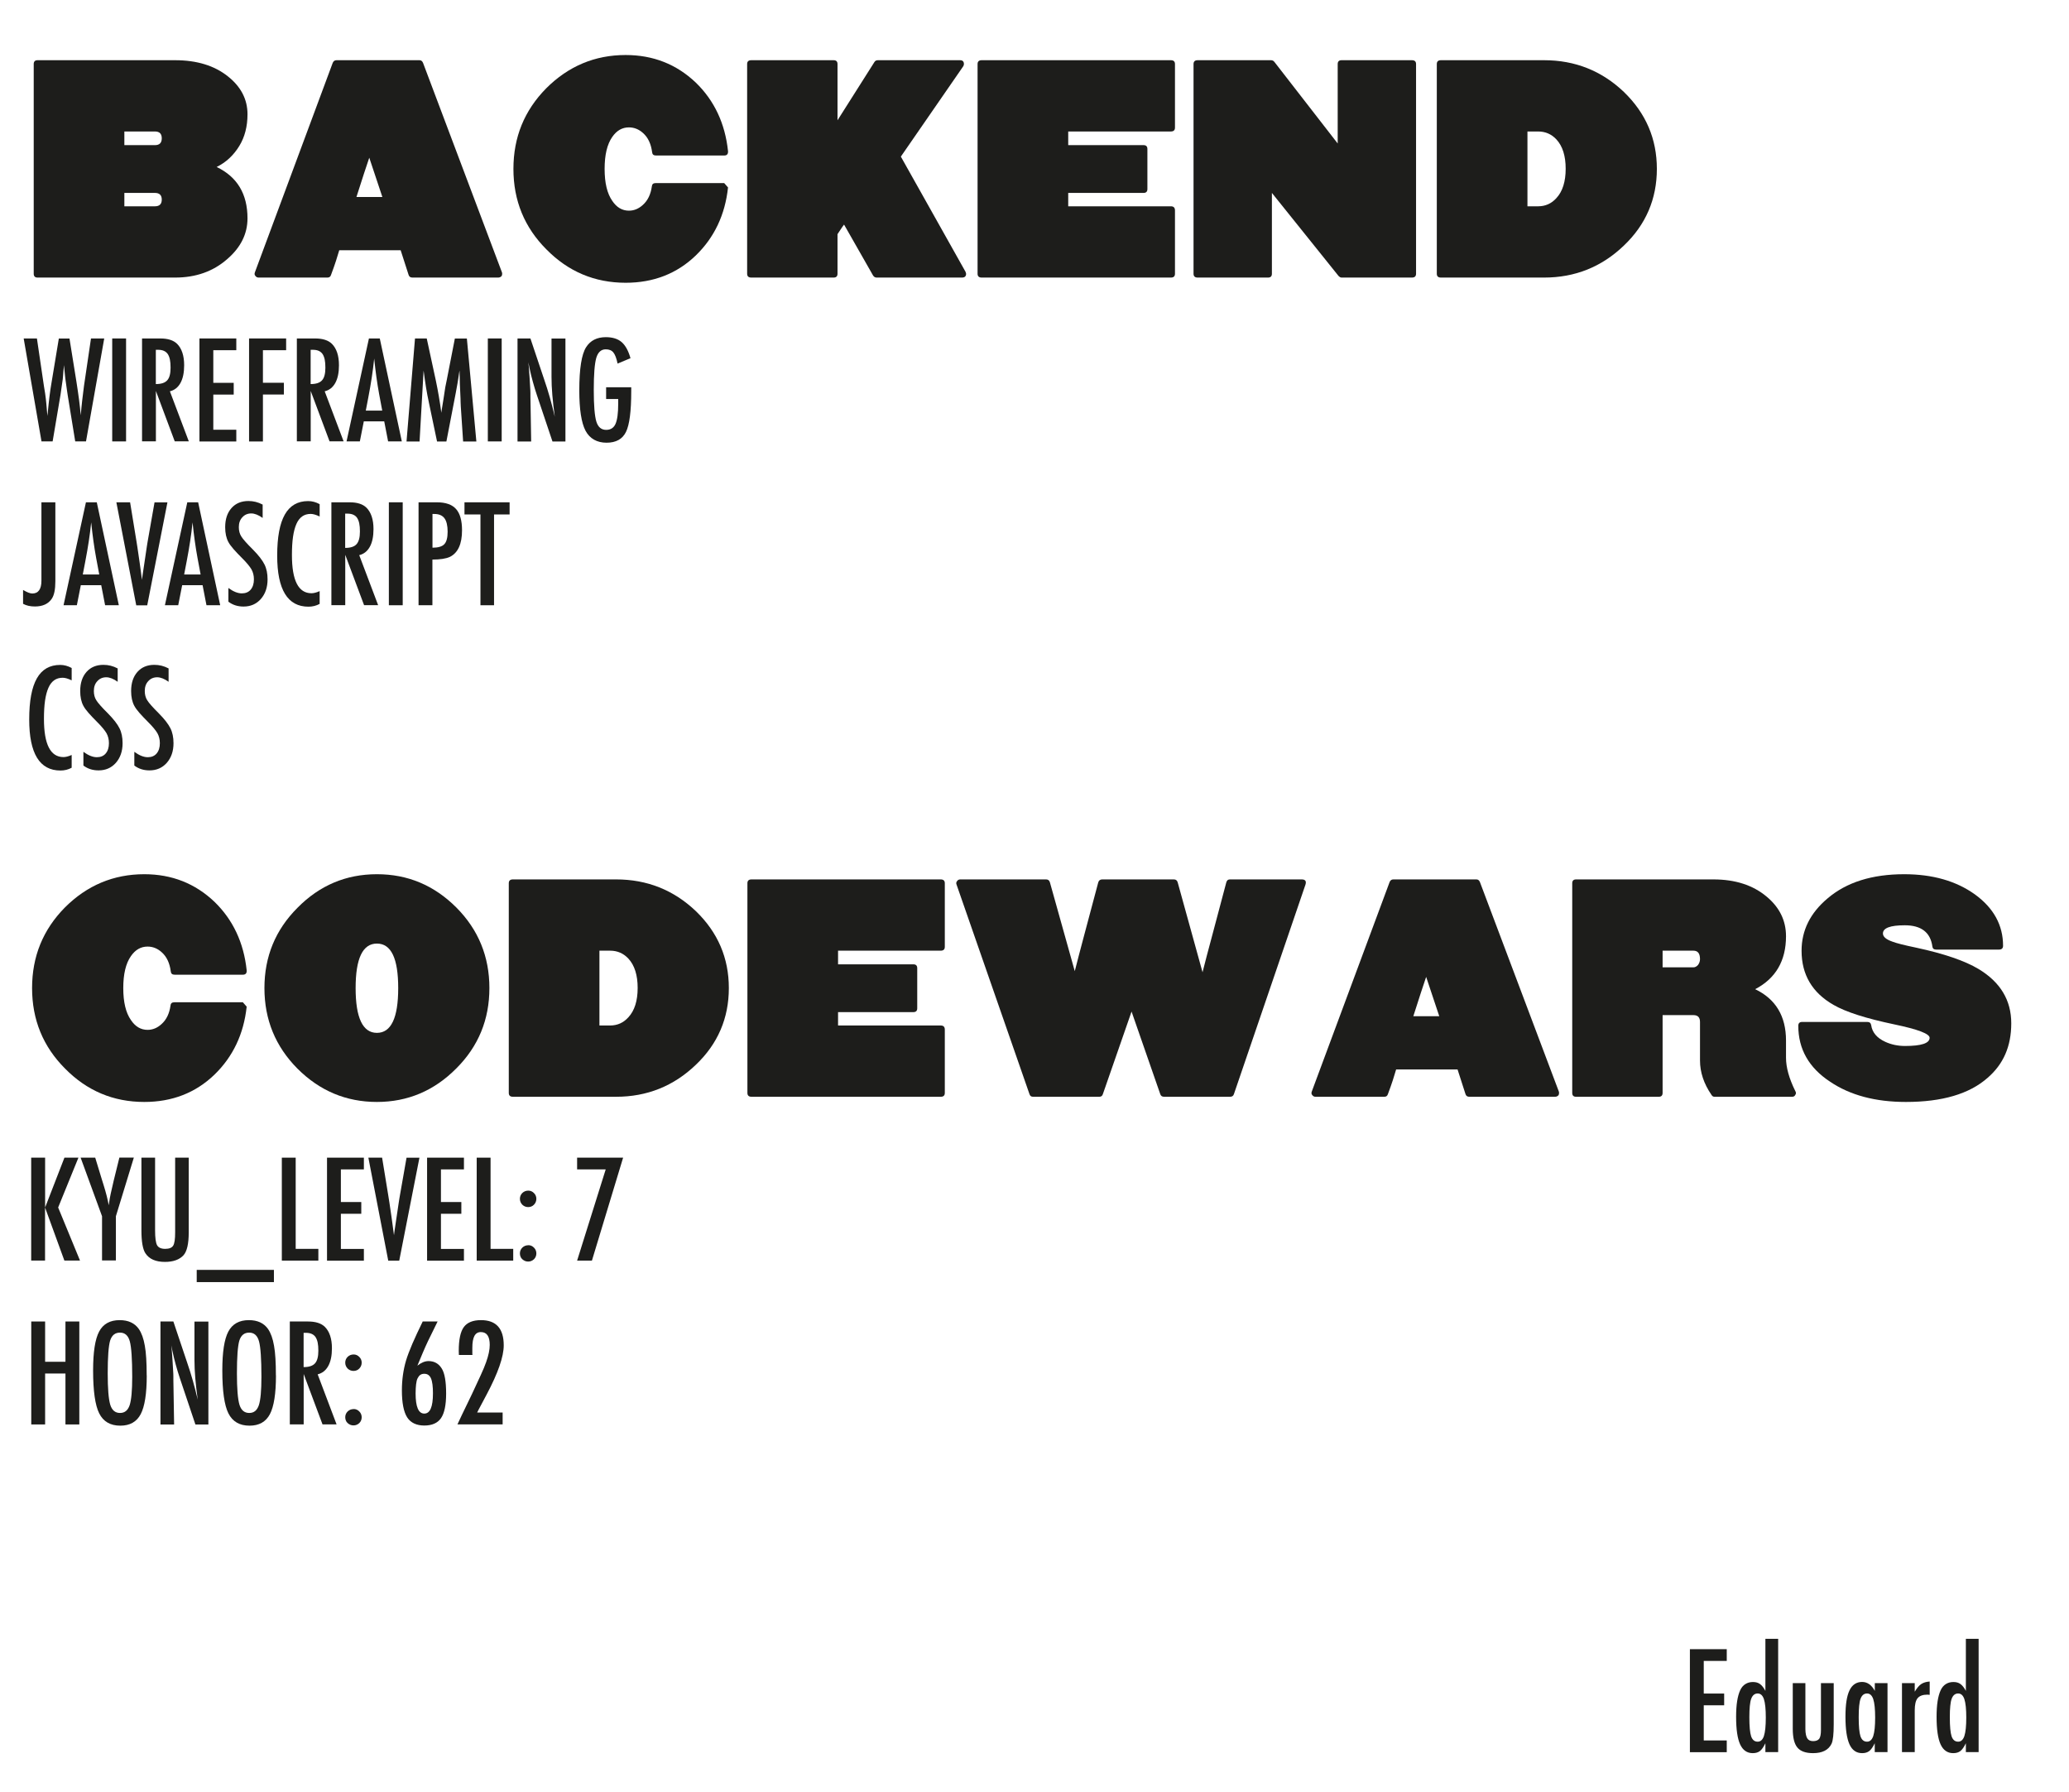 <?xml version="1.0" encoding="UTF-8"?>
<svg id="Ebene_1" data-name="Ebene 1" xmlns="http://www.w3.org/2000/svg" viewBox="0 0 303.12 262.48">
  <defs>
    <style>
      .cls-1 {
        fill: #1d1d1b;
      }
    </style>
  </defs>
  <path class="cls-1" d="M33.26,37.98c-2.05,1.79-4.59,2.68-7.6,2.68H5.5c-.37,0-.56-.19-.56-.56V9.38c0-.37,.19-.56,.56-.56H25.66c3.17,0,5.75,.79,7.72,2.36,1.92,1.52,2.88,3.37,2.88,5.56,0,1.79-.4,3.33-1.2,4.64-.85,1.39-1.96,2.41-3.32,3.08,3.01,1.44,4.52,3.95,4.52,7.52,0,2.29-1,4.29-3,6Zm-10.56-18.72h-4.48v2h4.48c.67,0,1-.33,1-1s-.33-1-1-1Zm0,9h-4.48v1.96h4.48c.67,0,1-.33,1-.98s-.33-.98-1-.98Z"/>
  <path class="cls-1" d="M60.42,40.66c-.29,0-.48-.13-.56-.4l-1.16-3.6h-9c-.13,.45-.29,.97-.48,1.56-.19,.59-.43,1.27-.72,2.04-.08,.27-.25,.4-.52,.4h-10.08c-.21,0-.37-.08-.48-.24-.13-.13-.16-.31-.08-.52l11.4-30.68c.11-.27,.29-.4,.56-.4h12.16c.24,0,.41,.13,.52,.4l11.56,30.68c.05,.16,.04,.33-.04,.52-.13,.16-.31,.24-.52,.24h-12.56Zm-6.32-17.56c-.21,.61-.47,1.39-.78,2.34-.31,.95-.67,2.09-1.1,3.42h3.8l-1.92-5.76Z"/>
  <path class="cls-1" d="M106.66,27.46c-.43,4-2,7.32-4.72,9.96-2.77,2.67-6.2,4-10.28,4-4.53,0-8.4-1.63-11.6-4.88-3.23-3.23-4.84-7.16-4.84-11.8s1.6-8.55,4.8-11.8c3.25-3.25,7.13-4.88,11.64-4.88,4.03,0,7.45,1.35,10.28,4.04,2.72,2.64,4.29,5.99,4.72,10.04,.03,.43-.16,.64-.56,.64h-10c-.35,0-.53-.16-.56-.48-.16-1.23-.6-2.16-1.32-2.8-.61-.56-1.31-.84-2.08-.84-.99,0-1.8,.47-2.44,1.4-.75,1.07-1.12,2.63-1.12,4.68s.37,3.61,1.12,4.68c.64,.96,1.45,1.44,2.44,1.44,.75,0,1.43-.28,2.04-.84,.72-.64,1.16-1.55,1.32-2.72,.03-.32,.21-.48,.56-.48h10.04l.56,.64Z"/>
  <path class="cls-1" d="M128.42,40.66c-.21,0-.39-.11-.52-.32l-4.24-7.44c-.11,.13-.24,.32-.4,.56-.16,.24-.35,.52-.56,.84v5.8c0,.37-.19,.56-.56,.56h-12.08c-.4,0-.6-.19-.6-.56V9.38c0-.37,.2-.56,.6-.56h12.08c.37,0,.56,.19,.56,.56v8.24l5.4-8.52c.11-.19,.28-.28,.52-.28h12.04c.37,0,.56,.19,.56,.56,0,.13-.04,.25-.12,.36l-9.12,13.2,9.48,16.88c.05,.16,.08,.25,.08,.28,0,.37-.2,.56-.6,.56h-12.52Z"/>
  <path class="cls-1" d="M143.82,40.66c-.4,0-.6-.19-.6-.56V9.38c0-.37,.2-.56,.6-.56h27.72c.4,0,.6,.19,.6,.56v9.32c0,.37-.2,.56-.6,.56h-15.04v2h11.04c.37,0,.56,.19,.56,.56v5.88c0,.37-.19,.56-.56,.56h-11.04v1.96h15.04c.4,0,.6,.2,.6,.6v9.28c0,.38-.2,.56-.6,.56h-27.72Z"/>
  <path class="cls-1" d="M196.54,40.66c-.13,0-.28-.08-.44-.24l-9.76-12.16v11.84c0,.37-.19,.56-.56,.56h-10.32c-.4,0-.6-.19-.6-.56V9.38c0-.37,.2-.56,.6-.56h10.76c.19,0,.35,.08,.48,.24l9.28,11.96V9.38c0-.37,.19-.56,.56-.56h10.32c.4,0,.6,.19,.6,.56v30.72c0,.37-.2,.56-.6,.56h-10.32Z"/>
  <path class="cls-1" d="M237.9,35.98c-3.25,3.12-7.15,4.68-11.68,4.68h-15.12c-.4,0-.6-.19-.6-.56V9.38c0-.37,.2-.56,.6-.56h15.12c4.53,0,8.43,1.55,11.68,4.64,3.23,3.12,4.84,6.88,4.84,11.28s-1.61,8.17-4.84,11.24Zm-9.88-15.56c-.72-.77-1.61-1.16-2.68-1.16h-1.56v10.96h1.56c1.07,0,1.96-.4,2.68-1.2,.91-.98,1.36-2.42,1.36-4.3s-.45-3.32-1.36-4.3Z"/>
  <path class="cls-1" d="M3.45,49.58h1.96l1.03,7,.17,1.04c.08,.56,.14,1.07,.18,1.53l.11,1.28s.01,.09,.02,.18c0,.08,.02,.19,.03,.32l.05-.49c.08-.85,.16-1.64,.25-2.35,.09-.72,.18-1.38,.29-1.98l1.08-6.52h1.56l1.02,6.34c.15,.94,.27,1.81,.38,2.61s.18,1.57,.25,2.29c.06-.77,.14-1.51,.22-2.23,.08-.72,.17-1.42,.26-2.11l.15-1.01,.87-5.9h1.94l-2.67,15.08h-1.58l-1.06-6.51s-.02-.13-.05-.32c-.03-.19-.06-.46-.12-.81l-.21-1.5c-.01-.12-.03-.29-.06-.53s-.06-.53-.09-.89l-.05-.62c-.01,.15-.03,.28-.04,.39-.01,.11-.02,.2-.03,.27-.03,.43-.06,.76-.08,1-.02,.24-.04,.38-.04,.43l-.21,1.45c-.05,.33-.08,.59-.11,.78-.03,.19-.05,.31-.06,.35l-1.1,6.51h-1.63l-2.61-15.08Z"/>
  <path class="cls-1" d="M16.44,49.58h2.03v15.08h-2.03v-15.08Z"/>
  <path class="cls-1" d="M20.8,49.58h2.68c1.11,0,1.93,.26,2.47,.79,.68,.68,1.03,1.73,1.03,3.13,0,1.08-.18,1.95-.54,2.6s-.88,1.06-1.55,1.22l2.77,7.33h-2.06l-2.76-7.38v7.38h-2.03v-15.08Zm2.03,6.68c.79,0,1.34-.18,1.67-.55,.33-.36,.49-.98,.49-1.85,0-.47-.03-.87-.1-1.2s-.18-.6-.32-.81c-.15-.21-.34-.36-.57-.46s-.51-.15-.83-.15h-.34v5.01Z"/>
  <path class="cls-1" d="M29.22,49.58h5.4v1.72h-3.37v4.78h2.99v1.72h-2.99v5.15h3.37v1.72h-5.4v-15.08Z"/>
  <path class="cls-1" d="M36.49,49.58h5.43v1.72h-3.4v4.77h3.07v1.72h-3.07v6.88h-2.03v-15.08Z"/>
  <path class="cls-1" d="M43.48,49.58h2.68c1.11,0,1.93,.26,2.47,.79,.68,.68,1.03,1.73,1.03,3.13,0,1.08-.18,1.95-.54,2.6s-.88,1.06-1.55,1.22l2.77,7.33h-2.06l-2.76-7.38v7.38h-2.03v-15.08Zm2.03,6.68c.79,0,1.34-.18,1.67-.55,.33-.36,.49-.98,.49-1.85,0-.47-.03-.87-.1-1.2s-.18-.6-.32-.81c-.15-.21-.34-.36-.57-.46s-.51-.15-.83-.15h-.34v5.01Z"/>
  <path class="cls-1" d="M54.06,49.58h1.58l3.23,15.08h-2.01l-.57-2.94h-2.99l-.58,2.94h-1.95l3.28-15.08Zm1.94,10.57l-.45-2.4c-.3-1.63-.54-3.38-.73-5.23-.09,.91-.21,1.82-.35,2.75s-.31,1.91-.51,2.95l-.37,1.93h2.41Z"/>
  <path class="cls-1" d="M60.78,49.58h1.74l1.33,6.15c.16,.77,.31,1.54,.44,2.31s.26,1.58,.37,2.43c.01-.11,.02-.2,.03-.26,0-.06,.01-.11,.02-.13l.28-1.73,.25-1.64,.22-1.08,1.18-6.04h1.76l1.39,15.08h-1.94l-.34-5.12c-.01-.26-.02-.48-.03-.67,0-.19-.01-.34-.01-.47l-.09-2.02-.05-1.86s0-.04,0-.08c0-.04,0-.1-.01-.17l-.05,.3c-.05,.36-.1,.67-.14,.94-.04,.27-.08,.49-.11,.67l-.25,1.38-.1,.52-1.27,6.58h-1.37l-1.19-5.68c-.16-.75-.31-1.51-.43-2.28s-.24-1.58-.35-2.43l-.59,10.39h-1.91l1.24-15.08Z"/>
  <path class="cls-1" d="M71.47,49.58h2.03v15.08h-2.03v-15.08Z"/>
  <path class="cls-1" d="M75.82,49.58h1.89l2.02,6.02c.59,1.7,1.1,3.51,1.55,5.44-.16-1.17-.28-2.22-.36-3.16-.08-.94-.12-1.83-.12-2.67v-5.62h2.04v15.08h-1.9l-2.28-6.79c-.21-.63-.41-1.28-.59-1.94s-.36-1.36-.51-2.09c-.01-.09-.03-.2-.06-.33-.03-.13-.06-.28-.1-.45,.02,.17,.04,.31,.05,.43,.01,.12,.02,.22,.03,.31l.11,1.53,.11,1.87c0,.1,.01,.23,.01,.38,0,.15,0,.32,0,.51l.11,6.57h-2v-15.08Z"/>
  <path class="cls-1" d="M88.79,56.73h3.69v.59c0,2.94-.26,4.92-.77,5.95-.51,1.05-1.46,1.58-2.85,1.58s-2.46-.59-3.08-1.76c-.61-1.17-.91-3.14-.91-5.91,0-3.16,.33-5.27,1-6.32,.62-.98,1.59-1.47,2.88-1.47,.99,0,1.76,.24,2.31,.71,.56,.48,1,1.27,1.31,2.37l-1.89,.79c-.08-.4-.18-.73-.28-1-.1-.27-.22-.48-.34-.63-.25-.31-.62-.46-1.11-.46-.68,0-1.14,.42-1.39,1.25-.25,.87-.37,2.44-.37,4.7s.13,3.83,.38,4.64c.25,.81,.73,1.21,1.44,1.21,.64,0,1.1-.29,1.36-.86,.27-.61,.4-1.59,.4-2.95v-.71h-1.77v-1.72Z"/>
  <path class="cls-1" d="M6.07,73.58h2.04v11.57c0,1.18-.17,2.03-.52,2.55-.51,.76-1.33,1.14-2.48,1.14-.68,0-1.25-.13-1.73-.39v-2.03c.58,.34,1.03,.52,1.35,.52,.89,0,1.34-.63,1.34-1.88v-11.47Z"/>
  <path class="cls-1" d="M12.6,73.58h1.58l3.23,15.08h-2.01l-.57-2.94h-2.99l-.58,2.94h-1.95l3.28-15.08Zm1.94,10.57l-.45-2.4c-.3-1.63-.54-3.38-.73-5.23-.09,.91-.21,1.82-.35,2.75s-.31,1.91-.51,2.95l-.37,1.93h2.41Z"/>
  <path class="cls-1" d="M17.06,73.58h2l.91,5.57,.16,1.01,.32,2.19c.05,.37,.1,.71,.14,1.02s.08,.58,.11,.83l.1,.74c.02-.15,.04-.28,.05-.4s.03-.21,.04-.29l.26-1.75,.34-2.29c.03-.21,.06-.4,.09-.58s.06-.33,.08-.47l.98-5.57h1.89l-2.96,15.08h-1.61l-2.91-15.08Z"/>
  <path class="cls-1" d="M27.45,73.58h1.58l3.23,15.08h-2.01l-.57-2.94h-2.99l-.58,2.94h-1.95l3.28-15.08Zm1.94,10.57l-.45-2.4c-.3-1.63-.54-3.38-.73-5.23-.09,.91-.21,1.82-.35,2.75s-.31,1.91-.51,2.95l-.37,1.93h2.41Z"/>
  <path class="cls-1" d="M38.48,73.89v1.98c-.62-.44-1.18-.66-1.67-.66-.53,0-.97,.19-1.31,.57-.34,.36-.51,.84-.51,1.44,0,.53,.12,.98,.36,1.36,.12,.2,.33,.46,.61,.78s.65,.7,1.1,1.15c.83,.84,1.39,1.57,1.69,2.18,.3,.59,.45,1.32,.45,2.18,0,1.17-.33,2.13-.99,2.88-.66,.74-1.5,1.1-2.53,1.1-.87,0-1.6-.24-2.22-.71v-2.01c.72,.53,1.38,.79,1.97,.79,.55,0,.99-.18,1.3-.55s.47-.87,.47-1.5c0-.55-.12-1.04-.36-1.47-.12-.21-.3-.45-.52-.72s-.5-.57-.83-.9c-.51-.51-.94-.96-1.28-1.35s-.59-.73-.75-1.03c-.31-.57-.47-1.3-.47-2.17,0-1.18,.31-2.11,.92-2.8,.62-.7,1.45-1.04,2.49-1.04,.72,0,1.41,.17,2.07,.52Z"/>
  <path class="cls-1" d="M46.83,73.83v1.83c-.52-.25-.96-.38-1.31-.38-.48,0-.9,.12-1.24,.36s-.63,.6-.85,1.1-.39,1.12-.5,1.88-.16,1.66-.16,2.69c0,3.72,.95,5.59,2.86,5.59,.33,0,.73-.1,1.2-.31v1.87c-.49,.27-1.04,.41-1.64,.41-3.05,0-4.58-2.49-4.58-7.48,0-2.7,.37-4.7,1.12-6.02s1.89-1.97,3.42-1.97c.57,0,1.13,.15,1.68,.45Z"/>
  <path class="cls-1" d="M48.54,73.58h2.68c1.11,0,1.93,.26,2.47,.79,.68,.68,1.03,1.73,1.03,3.13,0,1.08-.18,1.95-.54,2.6s-.88,1.06-1.55,1.22l2.77,7.33h-2.06l-2.76-7.38v7.38h-2.03v-15.08Zm2.03,6.68c.79,0,1.34-.18,1.67-.55s.49-.98,.49-1.85c0-.47-.03-.87-.1-1.2s-.18-.6-.32-.81-.34-.36-.57-.46-.51-.15-.83-.15h-.34v5.01Z"/>
  <path class="cls-1" d="M56.97,73.58h2.03v15.08h-2.03v-15.08Z"/>
  <path class="cls-1" d="M61.32,73.58h2.68c1.29,0,2.23,.33,2.81,.98,.59,.66,.88,1.7,.88,3.12,0,2-.59,3.3-1.77,3.89-.59,.27-1.45,.4-2.57,.4v6.69h-2.03v-15.08Zm2.03,6.65c.84,0,1.42-.17,1.74-.51,.33-.34,.49-.96,.49-1.84s-.16-1.56-.47-1.97-.8-.62-1.47-.62h-.28v4.94Z"/>
  <path class="cls-1" d="M68.05,73.58h6.61v1.78h-2.28v13.3h-1.99v-13.3h-2.34v-1.78Z"/>
  <path class="cls-1" d="M10.5,97.83v1.83c-.52-.25-.96-.38-1.31-.38-.48,0-.9,.12-1.24,.36s-.63,.6-.85,1.1-.39,1.12-.5,1.88-.16,1.66-.16,2.69c0,3.72,.95,5.59,2.86,5.59,.33,0,.73-.1,1.2-.31v1.87c-.49,.27-1.04,.41-1.64,.41-3.05,0-4.58-2.49-4.58-7.48,0-2.7,.37-4.7,1.12-6.02s1.89-1.97,3.42-1.97c.57,0,1.13,.15,1.68,.45Z"/>
  <path class="cls-1" d="M17.24,97.89v1.98c-.62-.44-1.18-.66-1.67-.66-.53,0-.97,.19-1.31,.57-.34,.36-.51,.84-.51,1.44,0,.53,.12,.98,.36,1.36,.12,.2,.33,.46,.61,.78s.65,.7,1.1,1.15c.83,.84,1.39,1.57,1.69,2.18,.3,.59,.45,1.32,.45,2.18,0,1.17-.33,2.13-.99,2.88-.66,.74-1.5,1.1-2.53,1.1-.87,0-1.6-.24-2.22-.71v-2.01c.72,.53,1.38,.79,1.97,.79,.55,0,.99-.18,1.3-.55s.47-.87,.47-1.5c0-.55-.12-1.04-.36-1.47-.12-.21-.3-.45-.52-.72s-.5-.57-.83-.9c-.51-.51-.94-.96-1.28-1.35s-.59-.73-.75-1.03c-.31-.57-.47-1.3-.47-2.17,0-1.18,.31-2.11,.92-2.8,.62-.7,1.45-1.04,2.49-1.04,.72,0,1.41,.17,2.07,.52Z"/>
  <path class="cls-1" d="M24.7,97.89v1.98c-.62-.44-1.18-.66-1.67-.66-.53,0-.97,.19-1.31,.57-.34,.36-.51,.84-.51,1.44,0,.53,.12,.98,.36,1.36,.12,.2,.33,.46,.61,.78s.65,.7,1.1,1.15c.83,.84,1.39,1.57,1.69,2.18,.3,.59,.45,1.32,.45,2.18,0,1.17-.33,2.13-.99,2.88-.66,.74-1.5,1.1-2.53,1.1-.87,0-1.6-.24-2.22-.71v-2.01c.72,.53,1.38,.79,1.97,.79,.55,0,.99-.18,1.3-.55s.47-.87,.47-1.5c0-.55-.12-1.04-.36-1.47-.12-.21-.3-.45-.52-.72s-.5-.57-.83-.9c-.51-.51-.94-.96-1.28-1.35s-.59-.73-.75-1.03c-.31-.57-.47-1.3-.47-2.17,0-1.18,.31-2.11,.92-2.8,.62-.7,1.45-1.04,2.49-1.04,.72,0,1.41,.17,2.07,.52Z"/>
  <path class="cls-1" d="M36.14,147.46c-.43,4-2,7.32-4.72,9.96-2.77,2.67-6.2,4-10.28,4-4.53,0-8.4-1.63-11.6-4.88-3.23-3.23-4.84-7.16-4.84-11.8s1.6-8.55,4.8-11.8c3.25-3.25,7.13-4.88,11.64-4.88,4.03,0,7.45,1.35,10.28,4.04,2.72,2.64,4.29,5.99,4.72,10.04,.03,.43-.16,.64-.56,.64h-10c-.35,0-.53-.16-.56-.48-.16-1.23-.6-2.16-1.32-2.8-.61-.56-1.31-.84-2.08-.84-.99,0-1.8,.47-2.44,1.4-.75,1.07-1.12,2.63-1.12,4.68s.37,3.61,1.12,4.68c.64,.96,1.45,1.44,2.44,1.44,.75,0,1.43-.28,2.04-.84,.72-.64,1.16-1.55,1.32-2.72,.03-.32,.21-.48,.56-.48h10.04l.56,.64Z"/>
  <path class="cls-1" d="M66.86,156.5c-3.25,3.28-7.13,4.92-11.64,4.92s-8.39-1.63-11.64-4.88c-3.23-3.25-4.84-7.19-4.84-11.8s1.61-8.53,4.84-11.76c3.23-3.28,7.11-4.92,11.64-4.92s8.39,1.63,11.64,4.88c3.23,3.25,4.84,7.19,4.84,11.8s-1.61,8.53-4.84,11.76Zm-11.64-18.28c-2.08,0-3.12,2.17-3.12,6.52s1.04,6.56,3.12,6.56,3.12-2.19,3.12-6.56-1.04-6.52-3.12-6.52Z"/>
  <path class="cls-1" d="M101.94,155.98c-3.25,3.12-7.15,4.68-11.68,4.68h-15.12c-.4,0-.6-.19-.6-.56v-30.72c0-.37,.2-.56,.6-.56h15.12c4.53,0,8.43,1.55,11.68,4.64,3.23,3.12,4.84,6.88,4.84,11.28s-1.61,8.17-4.84,11.24Zm-9.88-15.56c-.72-.77-1.61-1.16-2.68-1.16h-1.56v10.96h1.56c1.07,0,1.96-.4,2.68-1.2,.91-.98,1.36-2.42,1.36-4.3s-.45-3.32-1.36-4.3Z"/>
  <path class="cls-1" d="M110.1,160.66c-.4,0-.6-.19-.6-.56v-30.72c0-.37,.2-.56,.6-.56h27.72c.4,0,.6,.19,.6,.56v9.32c0,.37-.2,.56-.6,.56h-15.04v2h11.04c.37,0,.56,.19,.56,.56v5.88c0,.37-.19,.56-.56,.56h-11.04v1.96h15.04c.4,0,.6,.2,.6,.6v9.28c0,.38-.2,.56-.6,.56h-27.72Z"/>
  <path class="cls-1" d="M180.78,160.26c-.08,.27-.27,.4-.56,.4h-9.68c-.29,0-.48-.13-.56-.4l-4.2-12.08-4.2,12.08c-.08,.27-.25,.4-.52,.4h-9.72c-.27,0-.44-.13-.52-.4l-10.68-30.68c-.08-.19-.05-.36,.08-.52,.11-.16,.27-.24,.48-.24h12.56c.29,0,.48,.15,.56,.44l3.64,13c.37-1.47,.85-3.27,1.42-5.42,.57-2.15,1.25-4.67,2.02-7.58,.08-.29,.28-.44,.6-.44h10.48c.29,0,.48,.15,.56,.44l3.64,13.16c.37-1.47,.85-3.29,1.44-5.48,.59-2.19,1.27-4.75,2.04-7.68,.08-.29,.25-.44,.52-.44h10.52c.53,0,.72,.25,.56,.76l-10.48,30.68Z"/>
  <path class="cls-1" d="M215.26,160.66c-.29,0-.48-.13-.56-.4l-1.16-3.6h-9c-.13,.45-.29,.97-.48,1.56-.19,.59-.43,1.27-.72,2.04-.08,.27-.25,.4-.52,.4h-10.08c-.21,0-.37-.08-.48-.24-.13-.13-.16-.31-.08-.52l11.4-30.68c.11-.27,.29-.4,.56-.4h12.16c.24,0,.41,.13,.52,.4l11.56,30.68c.05,.16,.04,.33-.04,.52-.13,.16-.31,.24-.52,.24h-12.56Zm-6.32-17.56c-.21,.61-.47,1.39-.78,2.34-.31,.95-.67,2.09-1.1,3.42h3.8l-1.92-5.76Z"/>
  <path class="cls-1" d="M251.18,160.66c-.19,0-.33-.09-.44-.28-1.12-1.63-1.68-3.31-1.68-5.04v-5.64c0-.67-.32-1-.96-1h-4.52v11.4c0,.37-.19,.56-.56,.56h-12.12c-.37,0-.56-.19-.56-.56v-30.72c0-.37,.19-.56,.56-.56h20.12c3.2,0,5.8,.84,7.8,2.52,1.89,1.57,2.84,3.51,2.84,5.8,0,3.6-1.51,6.19-4.52,7.76,3.01,1.44,4.52,3.95,4.52,7.52v2.52c0,1.41,.45,3.04,1.36,4.88,.13,.21,.13,.4,0,.56-.08,.19-.24,.28-.48,.28h-11.36Zm-3.08-21.4h-4.52v2.44h4.52c.24,0,.47-.12,.68-.36,.19-.27,.28-.55,.28-.84,0-.83-.32-1.24-.96-1.24Z"/>
  <path class="cls-1" d="M291.18,157.9c-2.67,2.35-6.65,3.52-11.96,3.52-4.45,0-8.15-.98-11.08-2.95-3.12-2.05-4.68-4.78-4.68-8.21,0-.37,.19-.56,.56-.56h9.56c.32,0,.51,.16,.56,.48,.16,1.07,.85,1.88,2.08,2.44,.88,.4,1.84,.6,2.88,.6,2.4,0,3.6-.4,3.6-1.2,0-.58-1.71-1.24-5.12-1.95-4.19-.88-7.17-1.83-8.96-2.87-3.12-1.78-4.68-4.43-4.68-7.93,0-2.98,1.27-5.53,3.8-7.66,2.77-2.37,6.52-3.55,11.24-3.55,4.16,0,7.61,.99,10.36,2.96,2.75,2,4.12,4.51,4.12,7.52,0,.37-.2,.56-.6,.56h-9.2c-.35,0-.53-.16-.56-.48-.29-2.05-1.64-3.08-4.04-3.08-2.13,0-3.2,.4-3.2,1.2,0,.48,.47,.88,1.4,1.2,.53,.21,1.69,.51,3.48,.88,4.08,.88,7.12,1.92,9.12,3.12,3.2,1.92,4.8,4.57,4.8,7.96s-1.16,6-3.48,8Z"/>
  <path class="cls-1" d="M4.58,169.58h2.03v7.3l2.83-7.3h2.05l-2.97,7.3,3.2,7.77h-2.29l-2.83-7.77v7.77h-2.03v-15.08Z"/>
  <path class="cls-1" d="M11.8,169.58h2.15l1,3.28c.03,.1,.06,.21,.1,.32s.07,.24,.12,.38c.37,1.18,.62,2.18,.76,2.99,.12-.81,.21-1.37,.29-1.69l.31-1.35,.12-.53,.84-3.41h2.12l-2.63,8.59v6.48h-2.03v-6.48l-3.14-8.59Z"/>
  <path class="cls-1" d="M20.73,169.58h1.99v10.65c0,1.09,.1,1.81,.29,2.17,.2,.36,.6,.54,1.19,.54s.98-.16,1.17-.47c.2-.32,.29-.97,.29-1.94v-10.95h1.99v10.95c0,1.64-.25,2.75-.75,3.33-.6,.66-1.51,.99-2.74,.99-1.35,0-2.31-.42-2.86-1.27-.38-.58-.58-1.69-.58-3.34v-10.65Z"/>
  <path class="cls-1" d="M28.82,186.02h11.31v1.79h-11.31v-1.79Z"/>
  <path class="cls-1" d="M41.29,169.58h2.03v13.36h3.32v1.72h-5.35v-15.08Z"/>
  <path class="cls-1" d="M47.91,169.58h5.4v1.72h-3.37v4.78h2.99v1.72h-2.99v5.15h3.37v1.72h-5.4v-15.08Z"/>
  <path class="cls-1" d="M53.98,169.58h2l.91,5.57,.16,1.01,.32,2.19c.05,.37,.1,.71,.14,1.02s.08,.58,.11,.83l.1,.74c.02-.15,.04-.28,.05-.4s.03-.21,.04-.29l.26-1.75,.34-2.29c.03-.21,.06-.4,.09-.58s.06-.33,.08-.47l.98-5.57h1.89l-2.96,15.08h-1.61l-2.91-15.08Z"/>
  <path class="cls-1" d="M62.57,169.58h5.4v1.72h-3.37v4.78h2.99v1.72h-2.99v5.15h3.37v1.72h-5.4v-15.08Z"/>
  <path class="cls-1" d="M69.84,169.58h2.03v13.36h3.32v1.72h-5.35v-15.08Z"/>
  <path class="cls-1" d="M77.4,174.41c.32,0,.6,.12,.83,.36,.23,.23,.35,.51,.35,.84s-.12,.62-.35,.86-.52,.35-.85,.35-.62-.12-.86-.35c-.23-.24-.35-.53-.35-.86s.12-.62,.35-.85c.24-.23,.53-.35,.88-.35Zm0,7.99c.32,0,.6,.12,.83,.36,.23,.23,.35,.52,.35,.85s-.12,.62-.35,.85c-.25,.23-.53,.34-.85,.34-.17,0-.33-.03-.47-.09s-.27-.15-.39-.25-.2-.23-.26-.38-.09-.3-.09-.47c0-.33,.12-.62,.35-.85,.24-.23,.53-.35,.88-.35Z"/>
  <path class="cls-1" d="M84.55,169.58h6.74l-4.57,15.08h-2.17l4.19-13.36h-4.19v-1.72Z"/>
  <path class="cls-1" d="M4.58,193.58h2.03v5.9h2.98v-5.9h2.03v15.08h-2.03v-7.46h-2.98v7.46h-2.03v-15.08Z"/>
  <path class="cls-1" d="M21.5,201.49c0,2.66-.3,4.55-.89,5.67s-1.59,1.68-2.98,1.68c-1.46,0-2.5-.6-3.1-1.81-.59-1.18-.89-3.27-.89-6.28,0-2.68,.29-4.58,.88-5.69,.59-1.12,1.6-1.68,3.01-1.68,1.26,0,2.2,.43,2.81,1.3,.4,.58,.7,1.4,.88,2.47,.18,.99,.27,2.43,.27,4.34Zm-2.13,.21c0-2.61-.12-4.34-.35-5.2-.23-.86-.71-1.29-1.44-1.29s-1.2,.39-1.45,1.18c-.23,.79-.35,2.39-.35,4.79,0,2.21,.12,3.74,.37,4.59,.25,.81,.73,1.21,1.43,1.21s1.15-.38,1.41-1.13c.25-.75,.38-2.13,.38-4.15Z"/>
  <path class="cls-1" d="M23.51,193.58h1.89l2.02,6.02c.59,1.7,1.1,3.51,1.55,5.44-.16-1.17-.28-2.22-.36-3.16s-.12-1.83-.12-2.67v-5.62h2.04v15.08h-1.9l-2.28-6.79c-.21-.63-.41-1.28-.59-1.94s-.36-1.36-.51-2.09c-.01-.09-.03-.2-.06-.33s-.06-.28-.1-.45c.02,.17,.04,.31,.05,.43s.02,.22,.03,.31l.11,1.53,.11,1.87c0,.1,.01,.23,.01,.38s0,.32,0,.51l.11,6.57h-2v-15.08Z"/>
  <path class="cls-1" d="M40.43,201.49c0,2.66-.3,4.55-.89,5.67s-1.59,1.68-2.98,1.68c-1.46,0-2.5-.6-3.1-1.81-.59-1.18-.89-3.27-.89-6.28,0-2.68,.29-4.58,.88-5.69,.59-1.12,1.6-1.68,3.01-1.68,1.26,0,2.2,.43,2.81,1.3,.4,.58,.7,1.4,.88,2.47,.18,.99,.27,2.43,.27,4.34Zm-2.13,.21c0-2.61-.12-4.34-.35-5.2-.23-.86-.71-1.29-1.44-1.29s-1.2,.39-1.45,1.18c-.23,.79-.35,2.39-.35,4.79,0,2.21,.12,3.74,.37,4.59,.25,.81,.73,1.21,1.43,1.21s1.15-.38,1.41-1.13c.25-.75,.38-2.13,.38-4.15Z"/>
  <path class="cls-1" d="M42.45,193.58h2.68c1.11,0,1.93,.26,2.47,.79,.68,.68,1.03,1.73,1.03,3.13,0,1.08-.18,1.95-.54,2.6s-.88,1.06-1.55,1.22l2.77,7.33h-2.06l-2.76-7.38v7.38h-2.03v-15.08Zm2.03,6.68c.79,0,1.34-.18,1.67-.55s.49-.98,.49-1.85c0-.47-.03-.87-.1-1.2s-.18-.6-.32-.81-.34-.36-.57-.46-.51-.15-.83-.15h-.34v5.01Z"/>
  <path class="cls-1" d="M51.81,198.41c.32,0,.6,.12,.83,.36,.23,.23,.35,.51,.35,.84s-.12,.62-.35,.86-.52,.35-.85,.35-.62-.12-.86-.35c-.23-.24-.35-.53-.35-.86s.12-.62,.35-.85c.24-.23,.53-.35,.88-.35Zm0,7.99c.32,0,.6,.12,.83,.36,.23,.23,.35,.52,.35,.85s-.12,.62-.35,.85c-.25,.23-.53,.34-.85,.34-.17,0-.33-.03-.47-.09s-.27-.15-.39-.25-.2-.23-.26-.38-.09-.3-.09-.47c0-.33,.12-.62,.35-.85,.24-.23,.53-.35,.88-.35Z"/>
  <path class="cls-1" d="M61.95,193.58h2.16l-1.42,2.9c-.25,.53-.5,1.09-.75,1.68s-.51,1.22-.79,1.89c.57-.45,1.11-.67,1.63-.67,.84,0,1.49,.36,1.94,1.09,.43,.68,.64,1.91,.64,3.67,0,1.67-.25,2.87-.75,3.6-.5,.72-1.32,1.08-2.45,1.08s-2-.4-2.51-1.2c-.51-.81-.77-2.12-.77-3.95,0-1.53,.2-2.99,.61-4.38,.21-.69,.52-1.5,.92-2.44s.92-2.03,1.53-3.29Zm1.48,10.56c0-.52-.02-.96-.07-1.33s-.12-.67-.22-.9-.24-.4-.4-.51-.35-.16-.58-.16-.42,.05-.58,.16-.29,.28-.4,.5-.18,.53-.22,.89-.07,.81-.07,1.32c0,1.97,.42,2.96,1.27,2.96s1.27-.98,1.27-2.94Z"/>
  <path class="cls-1" d="M69.22,198.48h-1.99l-.02-.6c0-1.65,.25-2.81,.74-3.48,.5-.68,1.34-1.02,2.52-1.02,2.22,0,3.33,1.23,3.33,3.69,0,1.66-.83,4.05-2.49,7.18l-1.2,2.26-.06,.12c-.03,.07-.08,.16-.14,.28h3.73v1.74h-6.62c.11-.25,.34-.74,.69-1.47s.83-1.73,1.44-2.98c.51-1.09,.94-2.02,1.29-2.78s.61-1.39,.78-1.88c.35-.98,.53-1.82,.53-2.53,0-1.25-.43-1.88-1.3-1.88s-1.25,.77-1.25,2.32v.86s.02,.16,.02,.16Z"/>
  <path class="cls-1" d="M247.58,241.58h5.4v1.72h-3.37v4.78h2.99v1.72h-2.99v5.15h3.37v1.72h-5.4v-15.08Z"/>
  <path class="cls-1" d="M260.51,240.07v16.59h-1.87v-1.3c-.27,.55-.53,.93-.8,1.14s-.62,.31-1.06,.31c-.83,0-1.45-.43-1.84-1.28s-.59-2.2-.59-4.04c0-.89,.05-1.65,.15-2.29s.25-1.17,.44-1.59,.45-.72,.77-.92,.68-.3,1.11-.3,.75,.1,1.02,.29c.13,.09,.26,.22,.4,.39s.27,.38,.4,.62v-7.63h1.87Zm-4.22,11.49c0,1.33,.09,2.26,.26,2.78,.18,.53,.5,.79,.96,.79,.42,0,.72-.27,.91-.82,.19-.59,.28-1.49,.28-2.71s-.09-2.13-.28-2.71c-.19-.55-.49-.82-.91-.82-.44,0-.76,.26-.95,.78-.18,.48-.27,1.38-.27,2.71Z"/>
  <path class="cls-1" d="M262.63,246.55h1.87v6.76c.01,.62,.11,1.07,.28,1.34s.46,.4,.86,.4,.72-.12,.89-.35c.17-.25,.25-.68,.25-1.29v-6.86h1.87v6.04c0,1.41-.1,2.36-.31,2.83-.44,.92-1.34,1.39-2.71,1.39-1.08,0-1.85-.27-2.3-.82-.46-.55-.68-1.47-.68-2.76v-6.68Z"/>
  <path class="cls-1" d="M276.53,246.55v10.11h-1.87v-1.3c-.27,.55-.53,.93-.8,1.14s-.62,.31-1.05,.31c-.84,0-1.46-.43-1.85-1.29s-.59-2.21-.59-4.04,.2-3.04,.59-3.86,1.01-1.24,1.85-1.24c.77,0,1.39,.44,1.86,1.31v-1.14h1.87Zm-4.22,5.01c0,1.33,.09,2.26,.26,2.78,.18,.53,.5,.79,.96,.79,.42,0,.72-.27,.91-.82,.19-.59,.28-1.49,.28-2.71s-.09-2.13-.28-2.71c-.19-.55-.49-.82-.91-.82-.44,0-.76,.26-.95,.78-.18,.48-.27,1.38-.27,2.71Z"/>
  <path class="cls-1" d="M278.65,246.55h1.87v1.26c.32-.53,.63-.91,.95-1.12s.73-.34,1.24-.37v1.95c-.13-.02-.24-.03-.33-.03-.67,0-1.15,.17-1.44,.52-.28,.34-.42,.93-.42,1.78v6.12h-1.87v-10.11Z"/>
  <path class="cls-1" d="M289.88,240.07v16.59h-1.87v-1.3c-.27,.55-.53,.93-.8,1.14s-.62,.31-1.06,.31c-.83,0-1.45-.43-1.84-1.28s-.59-2.2-.59-4.04c0-.89,.05-1.65,.15-2.29s.25-1.17,.44-1.59,.45-.72,.77-.92,.68-.3,1.11-.3,.75,.1,1.02,.29c.13,.09,.26,.22,.4,.39s.27,.38,.4,.62v-7.63h1.87Zm-4.22,11.49c0,1.33,.09,2.26,.26,2.78,.18,.53,.5,.79,.96,.79,.42,0,.72-.27,.91-.82,.19-.59,.28-1.49,.28-2.71s-.09-2.13-.28-2.71c-.19-.55-.49-.82-.91-.82-.44,0-.76,.26-.95,.78-.18,.48-.27,1.38-.27,2.71Z"/>
</svg>